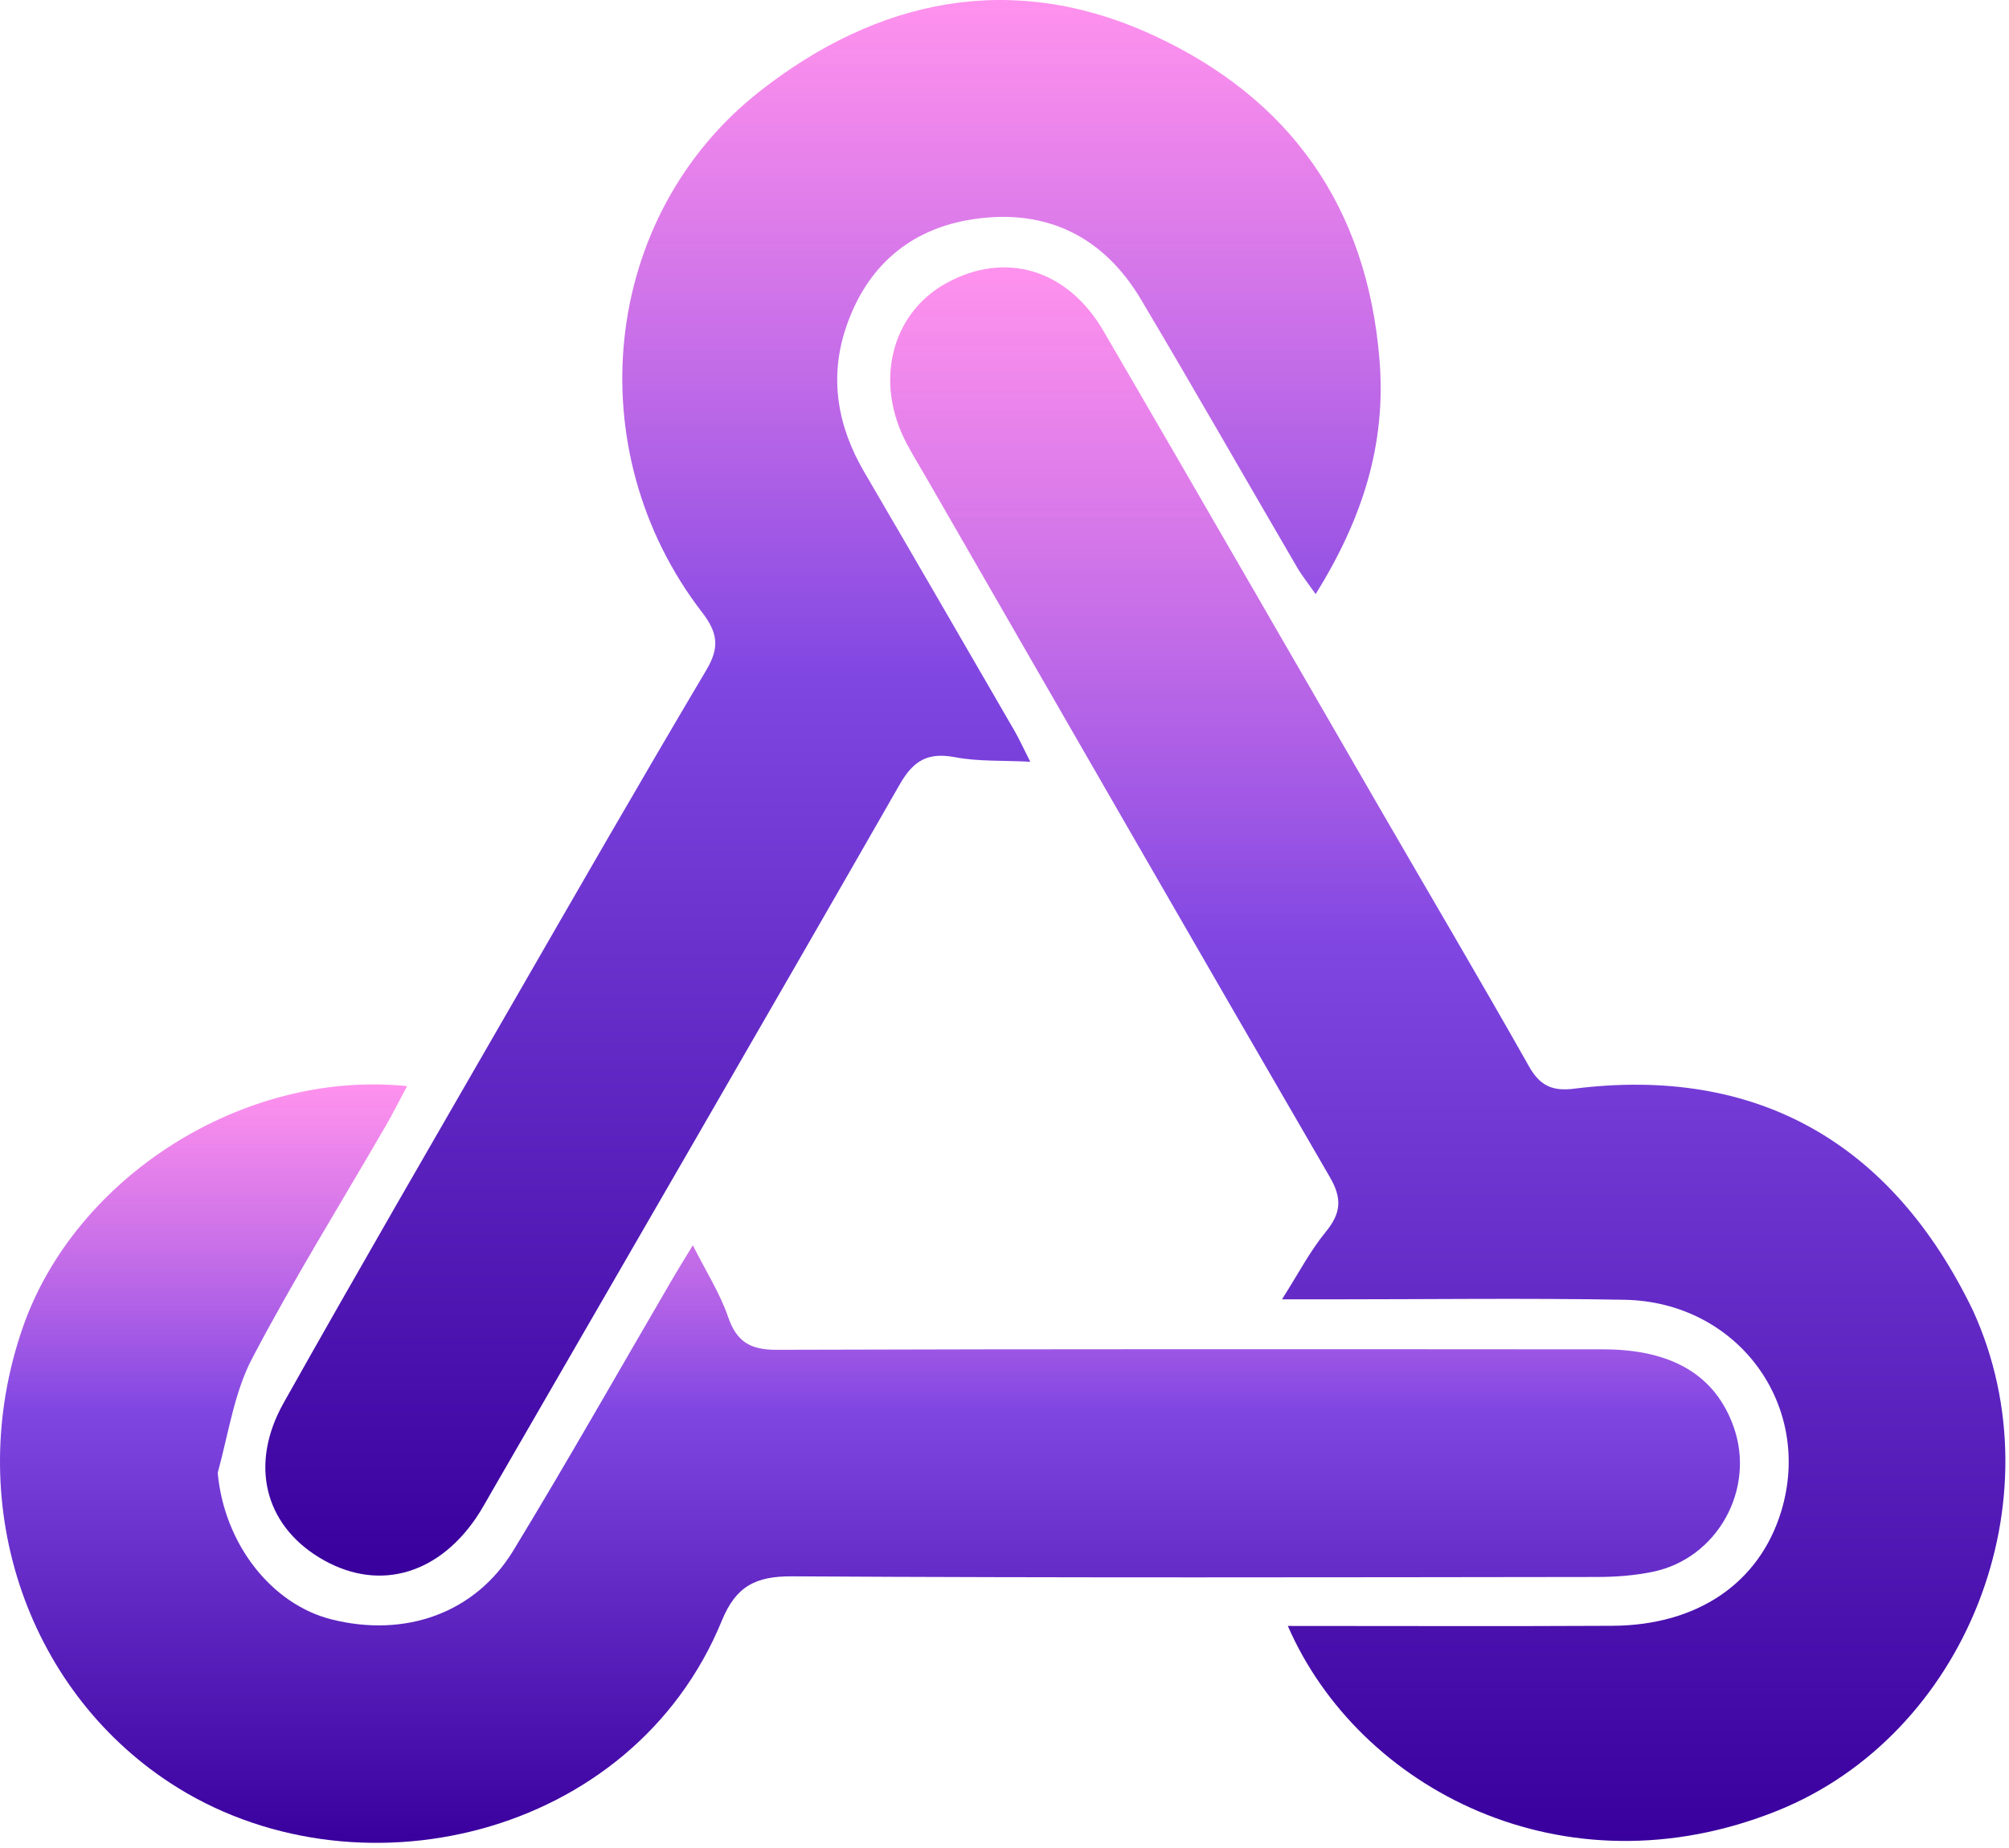 <svg viewBox="0 0 288 265" fill="none" xmlns="http://www.w3.org/2000/svg">
    <path
        d="M31.21 211.175C32.15 221.443 38.985 230.054 47.562 232.193C58.112 234.825 68.116 231.302 73.584 222.316C81.454 209.384 88.908 196.198 96.545 183.123C97.294 181.841 98.085 180.583 99.323 178.545C101.228 182.33 103.211 185.428 104.373 188.809C105.609 192.407 107.587 193.542 111.339 193.53C150.825 193.406 190.311 193.438 229.798 193.463C239.739 193.47 245.912 197.198 248.531 204.591C251.688 213.505 246.211 223.443 236.943 225.357C234.359 225.89 231.665 226.098 229.021 226.101C190.534 226.147 152.047 226.238 113.562 226.009C108.337 225.978 105.507 227.414 103.482 232.357C90.62 263.746 50.654 272.862 24.347 255.601C3.606 241.991 -5.348 215.192 3.248 190.381C10.749 168.729 34.92 153.339 58.357 155.72C57.266 157.759 56.328 159.64 55.277 161.455C48.859 172.545 42.079 183.443 36.137 194.782C33.596 199.63 32.784 205.384 31.21 211.175Z"
        fill="url(#paint0_linear_3_7)" />
    <path
        d="M282.863 187.963C295.206 215.087 281.791 248.783 254.766 259.627C224.175 271.901 194.772 256.466 184.616 233.122C200.235 233.122 215.685 233.183 231.135 233.102C243.364 233.038 252.215 226.959 255.34 216.711C259.979 201.499 249.137 186.649 232.872 186.357C218.711 186.102 204.542 186.299 190.377 186.296C188.567 186.296 186.758 186.296 183.778 186.296C186.146 182.579 187.798 179.374 190.035 176.649C192.237 173.966 192.441 171.868 190.643 168.771C171.339 135.519 152.192 102.177 133.001 68.86C132.004 67.129 130.956 65.424 130.014 63.664C125.301 54.858 127.719 44.989 135.636 40.61C144.055 35.953 152.994 38.542 158.194 47.465C171.519 70.329 184.708 93.275 197.965 116.18C205.052 128.425 212.249 140.608 219.207 152.925C220.782 155.712 222.594 156.479 225.659 156.093C251.669 152.821 271.157 163.647 282.863 187.963Z"
        fill="url(#paint1_linear_3_7)" />
    <path
        d="M70.698 213.513C69.761 215.119 69.059 216.449 68.215 217.681C62.474 226.06 53.788 228.222 45.75 223.305C37.936 218.527 35.722 209.935 40.665 201.133C51.255 182.277 62.116 163.572 72.914 144.833C82.301 128.545 91.662 112.24 101.254 96.073C103.175 92.834 102.92 90.745 100.647 87.794C82.744 64.558 86.111 30.959 108.968 13.051C125.789 -0.128 145.014 -4.262 165.199 4.998C184.905 14.039 195.97 29.628 197.761 51.602C198.752 63.757 195.267 74.474 188.603 85.186C187.518 83.629 186.637 82.533 185.936 81.332C178.476 68.541 171.139 55.678 163.575 42.95C158.178 33.869 149.96 29.868 139.544 31.423C130.376 32.792 124.149 38.294 121.234 47.087C118.852 54.272 120.089 61.171 123.898 67.686C131.12 80.038 138.279 92.426 145.448 104.808C146.098 105.929 146.63 107.119 147.694 109.217C143.639 109.009 140.209 109.195 136.933 108.57C133.057 107.832 130.974 108.984 128.983 112.461C109.723 146.102 90.268 179.63 70.698 213.513Z"
        fill="url(#paint2_linear_3_7)" />
    <defs>
        <linearGradient id="paint0_linear_3_7" x1="124.714" y1="155.477" x2="124.714" y2="264.222"
            gradientUnits="userSpaceOnUse">
            <stop stop-color="#FF6AE7" stop-opacity="0.73" />
            <stop offset="0.432" stop-color="#7F46E2" />
            <stop offset="1" stop-color="#39009D" />
        </linearGradient>
        <linearGradient id="paint1_linear_3_7" x1="207.549" y1="38.334" x2="207.549" y2="263.95"
            gradientUnits="userSpaceOnUse">
            <stop stop-color="#FF6AE7" stop-opacity="0.73" />
            <stop offset="0.432" stop-color="#7F46E2" />
            <stop offset="1" stop-color="#39009D" />
        </linearGradient>
        <linearGradient id="paint2_linear_3_7" x1="117.982" y1="0" x2="117.982" y2="225.904"
            gradientUnits="userSpaceOnUse">
            <stop stop-color="#FF6AE7" stop-opacity="0.73" />
            <stop offset="0.432" stop-color="#7F46E2" />
            <stop offset="1" stop-color="#39009D" />
        </linearGradient>
    </defs>
</svg>